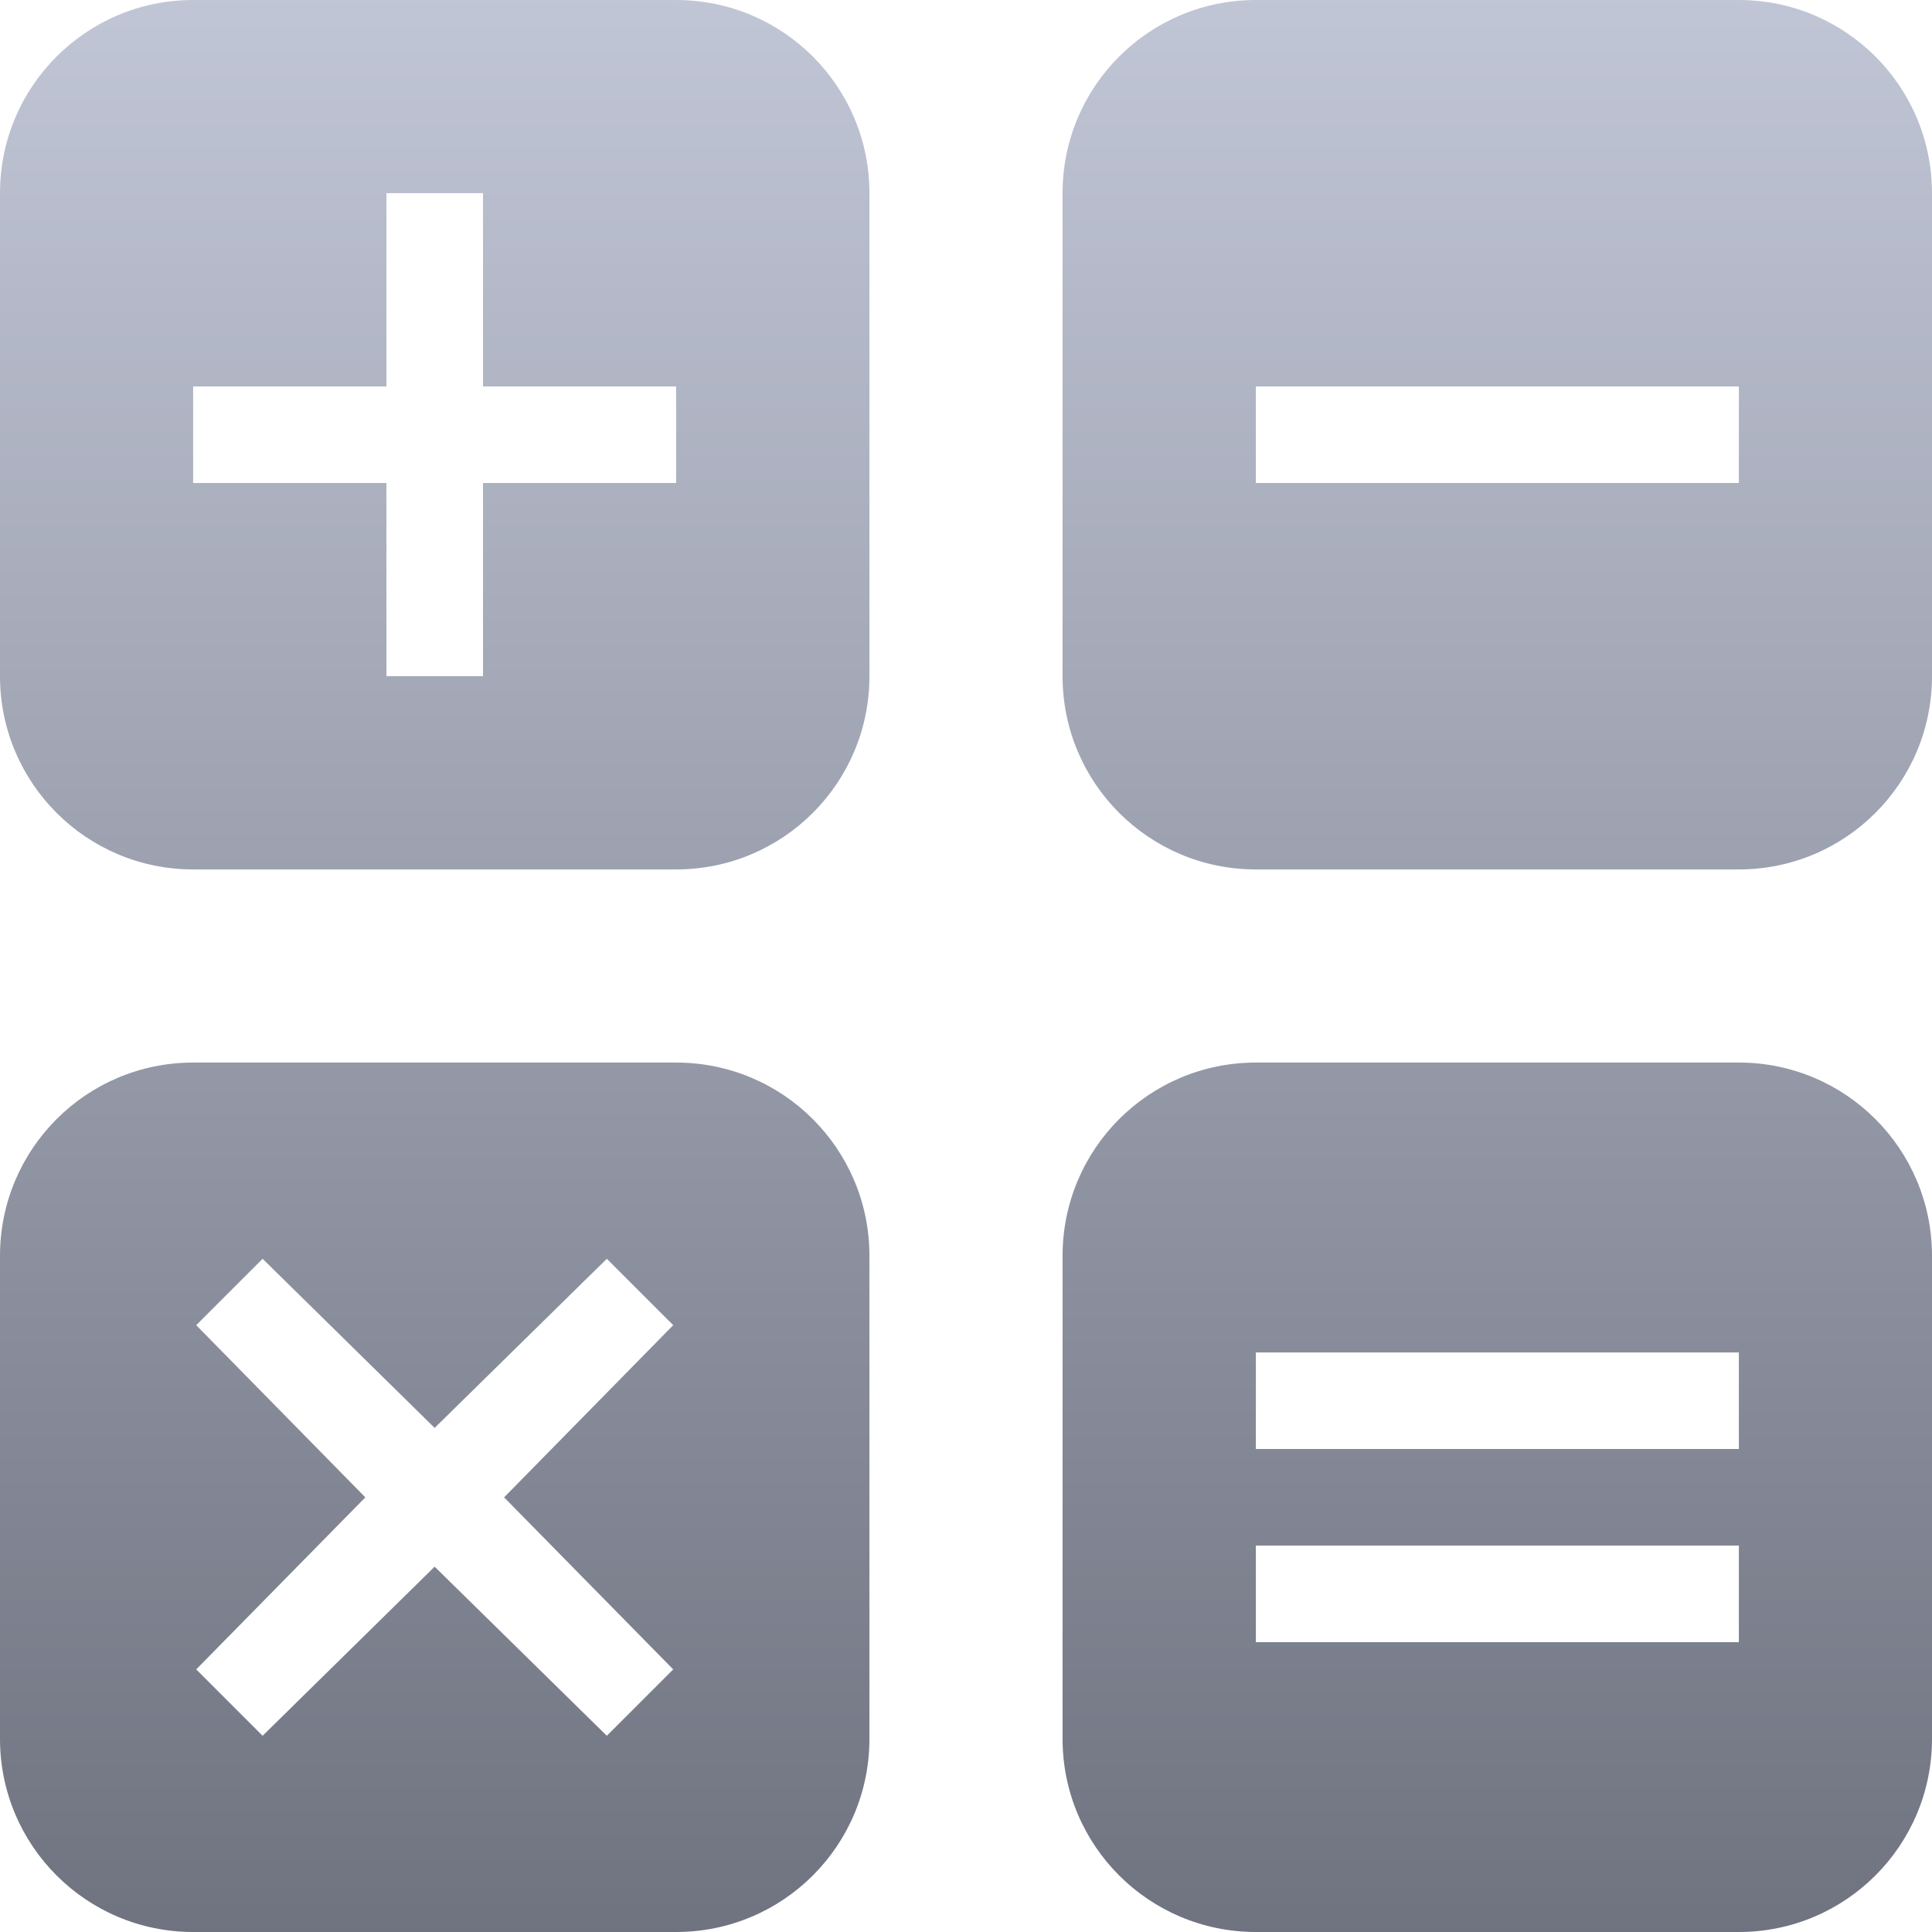 <svg xmlns="http://www.w3.org/2000/svg" xmlns:xlink="http://www.w3.org/1999/xlink" width="64" height="64" viewBox="0 0 64 64" version="1.1"><defs><linearGradient id="linear0" gradientUnits="userSpaceOnUse" x1="0" y1="0" x2="0" y2="1" gradientTransform="matrix(64,0,0,64,0,0)"><stop offset="0" style="stop-color:#c1c6d6;stop-opacity:1;"/><stop offset="1" style="stop-color:#6f7380;stop-opacity:1;"/></linearGradient></defs><g id="surface1"><path style=" stroke:none;fill-rule:nonzero;fill:url(#linear0);" d="M 6.398 0 C 2.863 0 0 2.863 0 6.398 L 0 22.398 C 0 25.938 2.863 28.801 6.398 28.801 L 22.398 28.801 C 25.938 28.801 28.801 25.938 28.801 22.398 L 28.801 6.398 C 28.801 2.863 25.938 0 22.398 0 Z M 41.602 0 C 38.062 0 35.199 2.863 35.199 6.398 L 35.199 22.398 C 35.199 25.938 38.062 28.801 41.602 28.801 L 57.602 28.801 C 61.137 28.801 64 25.938 64 22.398 L 64 6.398 C 64 2.863 61.137 0 57.602 0 Z M 12.801 6.398 L 16 6.398 L 16 12.801 L 22.398 12.801 L 22.398 16 L 16 16 L 16 22.398 L 12.801 22.398 L 12.801 16 L 6.398 16 L 6.398 12.801 L 12.801 12.801 Z M 41.602 12.801 L 57.602 12.801 L 57.602 16 L 41.602 16 Z M 6.398 35.199 C 2.863 35.199 0 38.062 0 41.602 L 0 57.602 C 0 61.137 2.863 64 6.398 64 L 22.398 64 C 25.938 64 28.801 61.137 28.801 57.602 L 28.801 41.602 C 28.801 38.062 25.938 35.199 22.398 35.199 Z M 41.602 35.199 C 38.062 35.199 35.199 38.062 35.199 41.602 L 35.199 57.602 C 35.199 61.137 38.062 64 41.602 64 L 57.602 64 C 61.137 64 64 61.137 64 57.602 L 64 41.602 C 64 38.062 61.137 35.199 57.602 35.199 Z M 8.699 41.699 L 14.398 47.301 L 20.102 41.699 L 22.301 43.898 L 16.699 49.602 L 22.301 55.301 L 20.102 57.5 L 14.398 51.898 L 8.699 57.5 L 6.5 55.301 L 12.102 49.602 L 6.5 43.898 Z M 41.602 44.801 L 57.602 44.801 L 57.602 48 L 41.602 48 Z M 41.602 51.199 L 57.602 51.199 L 57.602 54.398 L 41.602 54.398 Z M 41.602 51.199 "/></g></svg>
